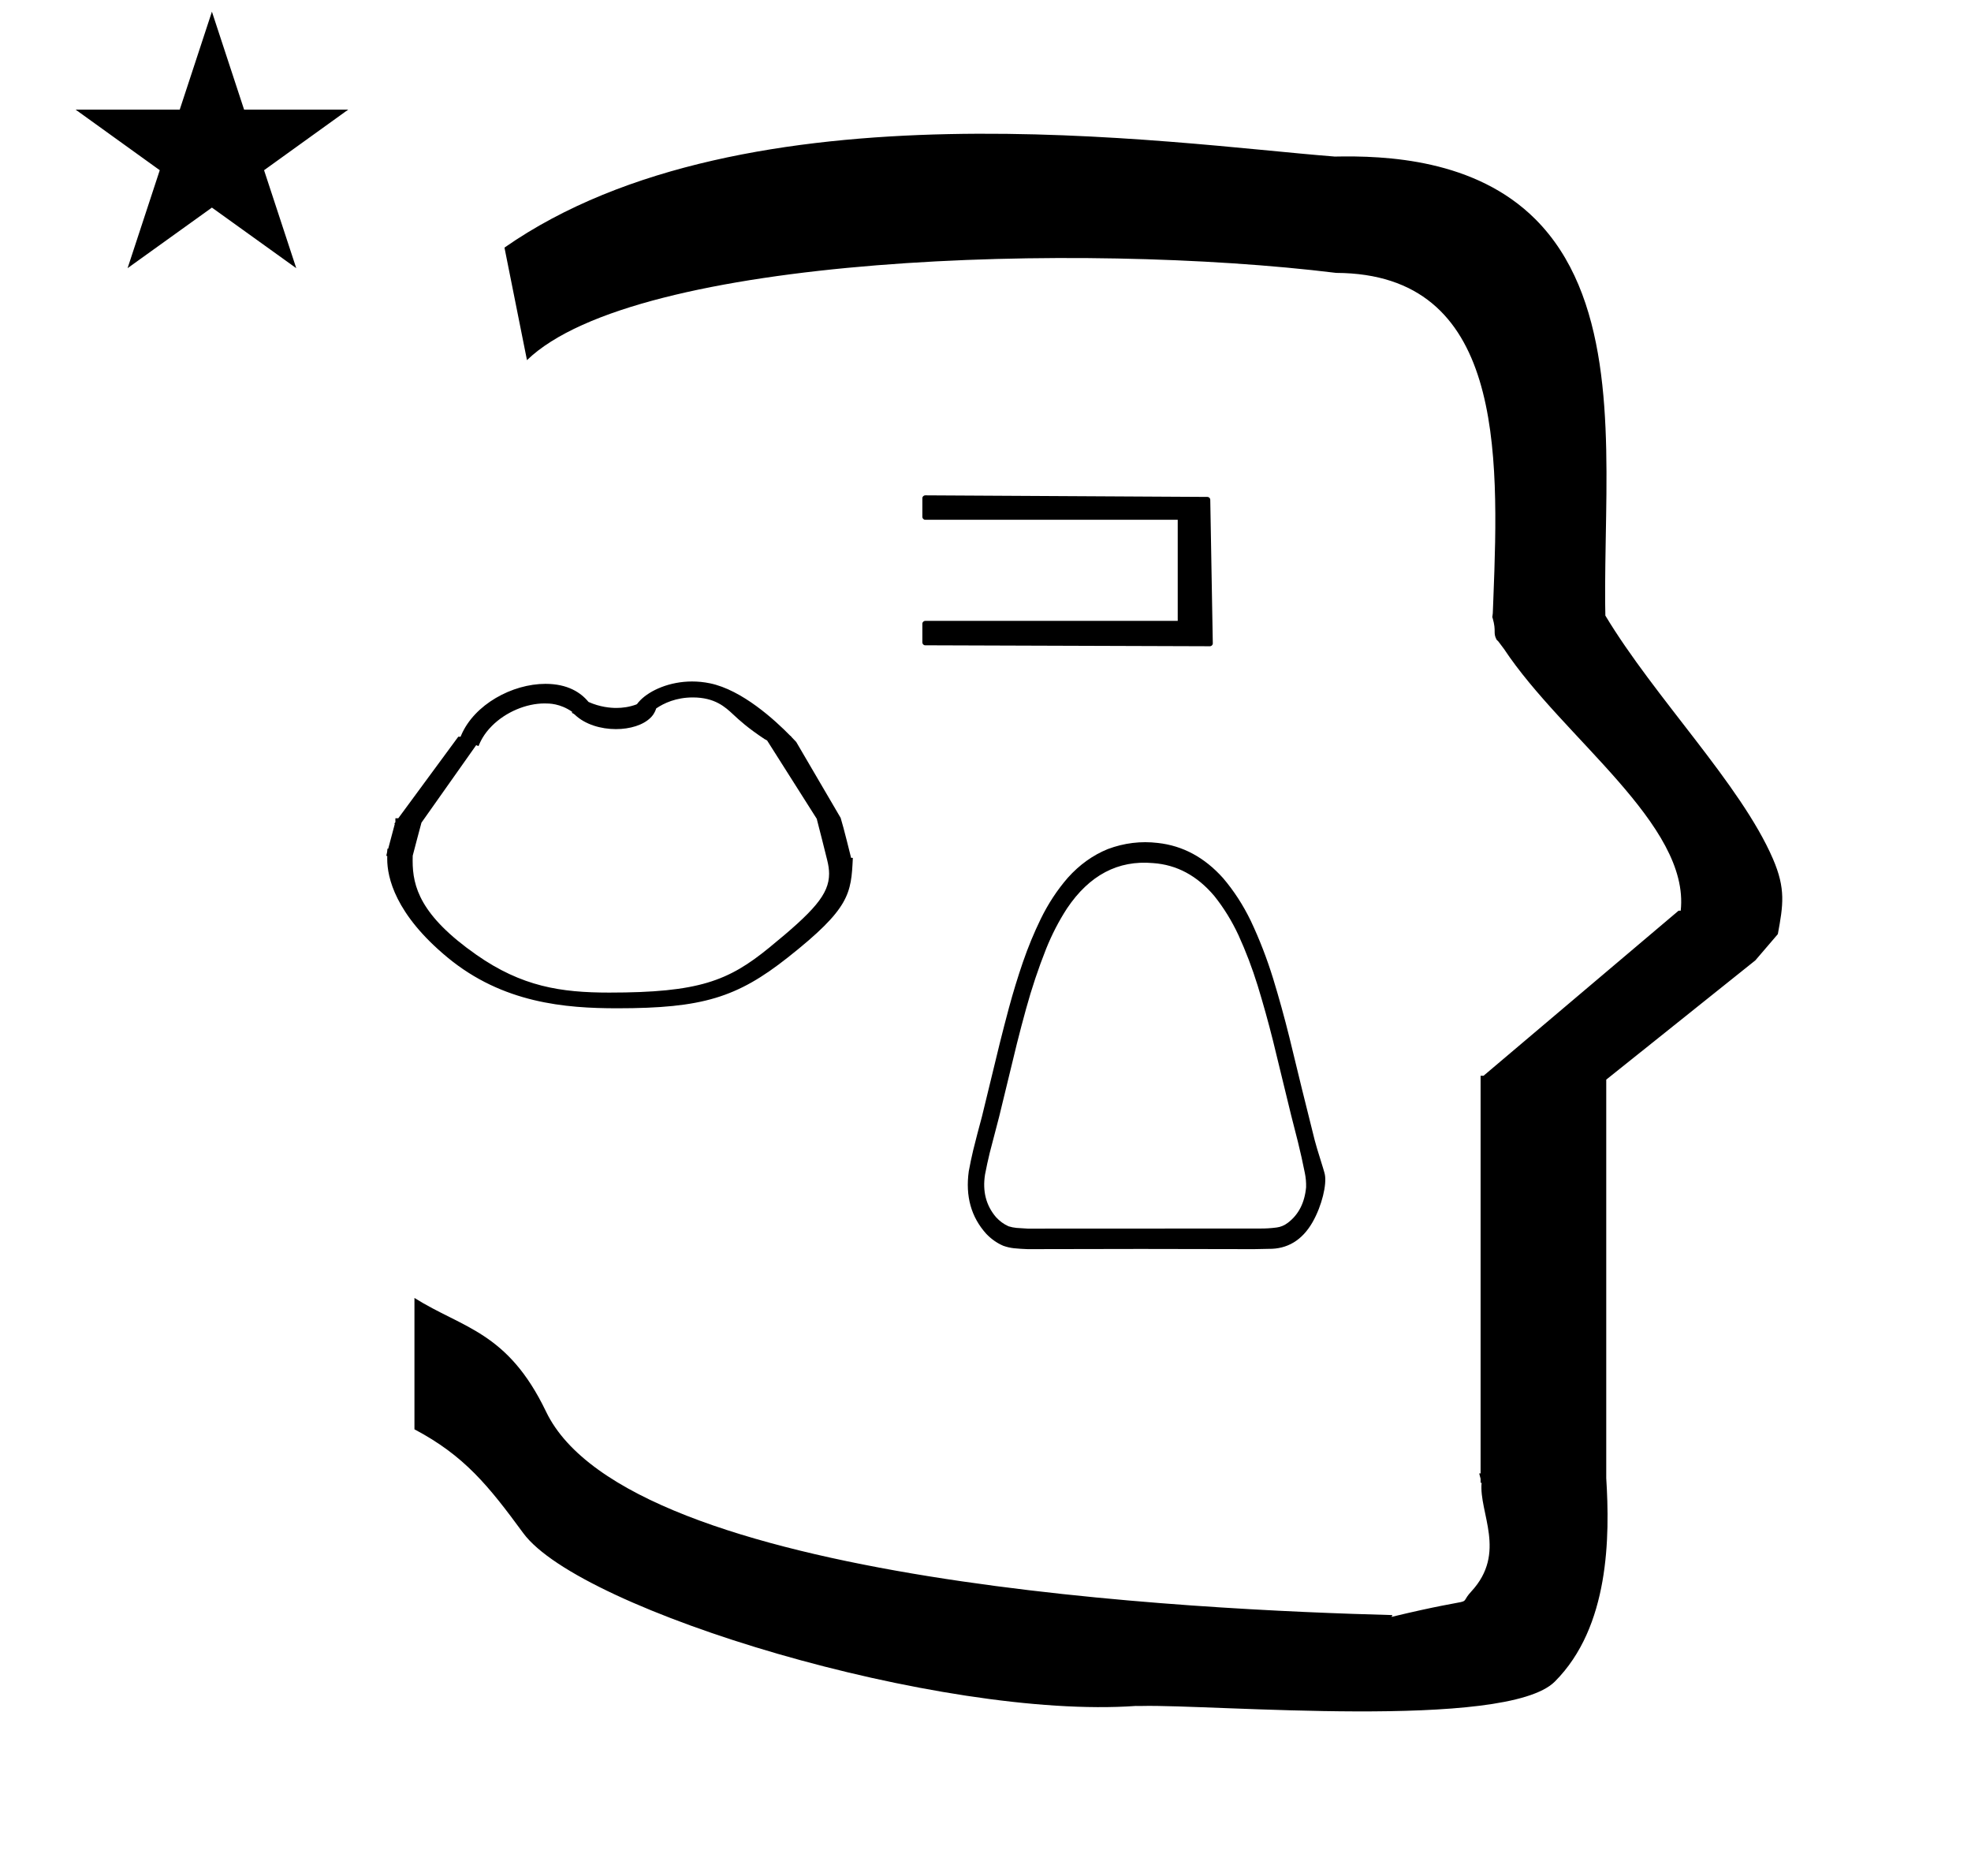 <?xml version="1.0" standalone="no"?>
<!DOCTYPE svg PUBLIC "-//W3C//DTD SVG 1.1//EN" "http://www.w3.org/Graphics/SVG/1.1/DTD/svg11.dtd" >
<svg xmlns="http://www.w3.org/2000/svg" xmlns:xlink="http://www.w3.org/1999/xlink" version="1.1" viewBox="-10 0 1051 1000">
  <g transform="matrix(1 0 0 -1 0 800)">
   <path fill="currentColor"
d="M404.499 291.031zM232.745 406.58zM200.67 347.532zM325.643 270.328zM325.417 263.157zM229.931 289.82zM284.979 272.503zM435.135 360.883zM200.67 347.532zM435.135 360.883zM359.08 436.693c-12.107 0 -22.357 -4.71 -27.557 -9.908
c-1.978 -1.979 -1.473 -2.082 -2.291 -2.379c-3.675 -1.341 -7.277 -1.826 -10.565 -1.826c-3.103 0 -8.742 0.458 -14.848 3.201c-4.148 5.05 -11.164 9.646 -22.961 9.646c-17.71 0 -37.905 -10.962 -44.929 -27.386
l-0.347 -0.812h-1.222l-31.998 -43.477h-1.531v-2.079c-0.207 -0.282 -0.414 -0.563 -0.622 -0.846h0.335l-3.544 -13.289l-0.398 0.006c-0.071 -1.36 -0.2 -2.142 -0.629 -3.833h0.516
c-0.013 -1.502 -0.013 -1.502 -0.013 -1.655c0 -9.716 4.192 -29.377 32.136 -52.487c29.512 -24.41 62.887 -27.102 90.555 -27.102c45.349 0 63.838 5.684 90.974 27.127c33.149 26.193 33.709 33.907 34.62 53.053
l-0.928 0.015c-0.057 0.213 -4.128 16.828 -5.572 21.301l-23.692 40.485c-2.67 2.787 -2.67 2.787 -2.939 3.249h-0.176c-8.33 8.525 -25.792 24.479 -42.842 28.014
c-3.263 0.677 -6.457 0.981 -9.532 0.981zM280.397 424.983c2.549 0 8.214 0 14.672 -4.444l-0.05 -0.617c0.373 -0.152 0.971 -0.433 1.551 -0.984c5.473 -5.2 13.883 -7.642 21.868 -7.642
c7.438 0 14.508 2.118 18.487 6.099c0.774 0.774 2.025 2.024 2.991 4.936c4.101 2.799 10.615 5.853 19.506 5.853c11.8 0 17.315 -5.139 21.546 -9.077c3.287 -3.062 7.616 -7.103 16.926 -13.264
c0.355 -0.077 0.647 -0.248 0.882 -0.513l0.205 0.008l26.625 -41.996c0 -0.071 -0.002 -0.144 -0.002 -0.216c1.91 -7.154 3.653 -14.475 5.492 -21.7c0.643 -2.568 1.005 -4.948 1.005 -7.253
c0 -11.057 -8.227 -20.015 -31.922 -39.378c-21.836 -17.842 -37.648 -23.963 -85.301 -23.963c-25.798 0 -46.593 3.169 -70.879 20.169c-29.938 20.957 -33.963 36.39 -33.963 50.133c0 0.906 0.018 1.8 0.042 2.679
c1.494 5.929 3.117 11.727 4.659 17.607l29.176 41.308c0.415 -0.16 0.828 -0.319 1.241 -0.479c0.983 2.314 2.657 6.258 7.198 10.799c7.317 7.317 18.148 11.937 28.044 11.937zM538 134.057
c40.207 0.141 80.413 0.141 120.619 0c2.646 0.052 5.289 0.104 7.931 0.161c9.743 -0.15 17.777 4.454 23.361 14.248c5.031 8.824 7.608 20.119 6.538 25.388c-0.486 2.454 -4.195 13.45 -5.409 18.281
c-4.604 18.273 -9.11 36.586 -13.523 54.935c-2.621 10.56 -5.513 20.998 -8.668 31.314c-3.29 10.643 -7.25 20.864 -11.875 30.664c-4.079 8.425 -9.005 16.026 -14.781 22.809c-9.878 11.032 -21.464 17.28 -34.759 18.745
c-9.072 1.09 -17.972 0.007 -26.7 -3.251c-7.992 -3.255 -15.099 -8.346 -21.323 -15.278c-5.648 -6.496 -10.458 -13.81 -14.433 -21.939c-3.607 -7.394 -6.783 -15.086 -9.534 -23.081
c-2.741 -8 -5.226 -16.125 -7.456 -24.38c-1.67 -6.229 -3.288 -12.477 -4.854 -18.745c-3.152 -13.086 -6.331 -26.159 -9.535 -39.225c-1.631 -5.967 -3.189 -11.963 -4.681 -17.986
c-0.874 -3.688 -1.656 -7.41 -2.341 -11.161c-1.84 -13.292 1.269 -24.398 9.318 -33.318c2.703 -2.829 5.735 -4.958 9.102 -6.394c1.845 -0.655 3.724 -1.088 5.637 -1.301
c2.466 -0.244 4.919 -0.409 7.366 -0.485v0zM538 145c-1.98 0.084 -3.977 0.211 -5.981 0.38c-1.437 0.136 -2.851 0.424 -4.247 0.864c-2.485 1.102 -4.708 2.729 -6.676 4.876
c-5.305 6.21 -7.255 13.777 -5.849 22.701c0.743 3.897 1.579 7.762 2.513 11.593c1.711 6.414 3.387 12.844 5.027 19.288c3.137 12.973 6.285 25.938 9.449 38.898c1.549 6.168 3.166 12.308 4.854 18.422
c3.023 11.016 6.607 21.743 10.749 32.178c3.093 7.669 6.792 14.822 11.093 21.456c11.94 17.794 27.239 25.866 45.9 24.216c12.661 -0.873 23.555 -6.727 32.682 -17.552c5.02 -6.273 9.311 -13.227 12.871 -20.858
c3.94 -8.634 7.351 -17.59 10.229 -26.874c2.955 -9.638 5.672 -19.39 8.148 -29.255c3.262 -13.279 6.5 -26.572 9.707 -39.871c1.215 -4.768 2.428 -9.535 3.642 -14.305c1.336 -5.41 2.55 -10.863 3.642 -16.361
c0.539 -2.56 0.771 -5.158 0.694 -7.8c-0.802 -8.31 -4.053 -14.611 -9.753 -18.909c-1.844 -1.393 -3.837 -2.226 -5.982 -2.492c-3.053 -0.405 -6.113 -0.583 -9.188 -0.541
c-41.174 -0.054 -82.349 -0.074 -123.522 -0.054v0zM30.324 741.553h55.515l17.161 52.226l17.16 -52.226h55.516l-44.867 -32.296l17.161 -52.225l-44.97 32.296l-44.971 -32.296l17.161 52.225zM271 608l-12 60
c128.725 89.788 355.203 55.363 442.457 48.56c0 -0.011 0.001 -0.021 0.001 -0.032c27.446 0.582 75.186 -1.321 107.268 -33.403c40.14 -40.14 38.615 -108.841 37.525 -169.365
c-0.396 -21.926 -0.434 -33.24 -0.222 -41.946c26.379 -43.828 72.168 -89.959 89.325 -129.607c6.951 -16.064 5.492 -24.764 2.646 -40.205l-12 -14l-79.501 -63.577v-212.431c1.939 -31.087 1.824 -79.241 -27.416 -108.48
c-26.032 -26.032 -182.507 -12.02 -220.584 -13.005l-2.901 0.013c-103.732 -7.3 -296.108 50.602 -326.603 92.172c-18.506 25.227 -31.401 41.253 -57.995 55.309v70.037c25.817 -16.263 49.624 -17.807 70.19 -60.636
c44.219 -92.082 349.455 -105.734 451.309 -108.438l-0.499 -0.963c50 12 34.151 4.481 42.535 13.536c19.177 20.712 3.979 41.969 5.508 57.965h-0.542v2.149c-0.254 0.99 -0.501 1.941 -0.738 2.849h0.738v207.174v3.487
v1.339h1.582l104 88h1.133c4.983 45.895 -62.838 92.129 -94.216 139.501l-3 4l-1 1c-2.021 3.992 0.044 4.025 -2.084 11.56c-0.037 0.131 -0.189 0.247 -0.175 0.367l0.259 2.072l0.064 1.499
c0.01 0.227 0.15 3.896 0.242 6.244c3.114 79.152 5.197 173.389 -83.815 173.771c-136.35 16.746 -373.536 9.534 -431.49 -46.514zM635.198 455.472l-151.875 0.507c-0.854 0.003 -1.495 0.757 -1.495 1.5v10.021
c0 0.908 0.856 1.5 1.5 1.5h134.672v53.906h-134.672c-0.908 0 -1.5 0.856 -1.5 1.5v10.021c0 0.905 0.849 1.504 1.508 1.5l150.525 -0.844c0.807 -0.005 1.478 -0.675 1.491 -1.474l1.35 -76.612
c0.016 -0.896 -0.803 -1.528 -1.504 -1.526z" />
  </g>

</svg>
